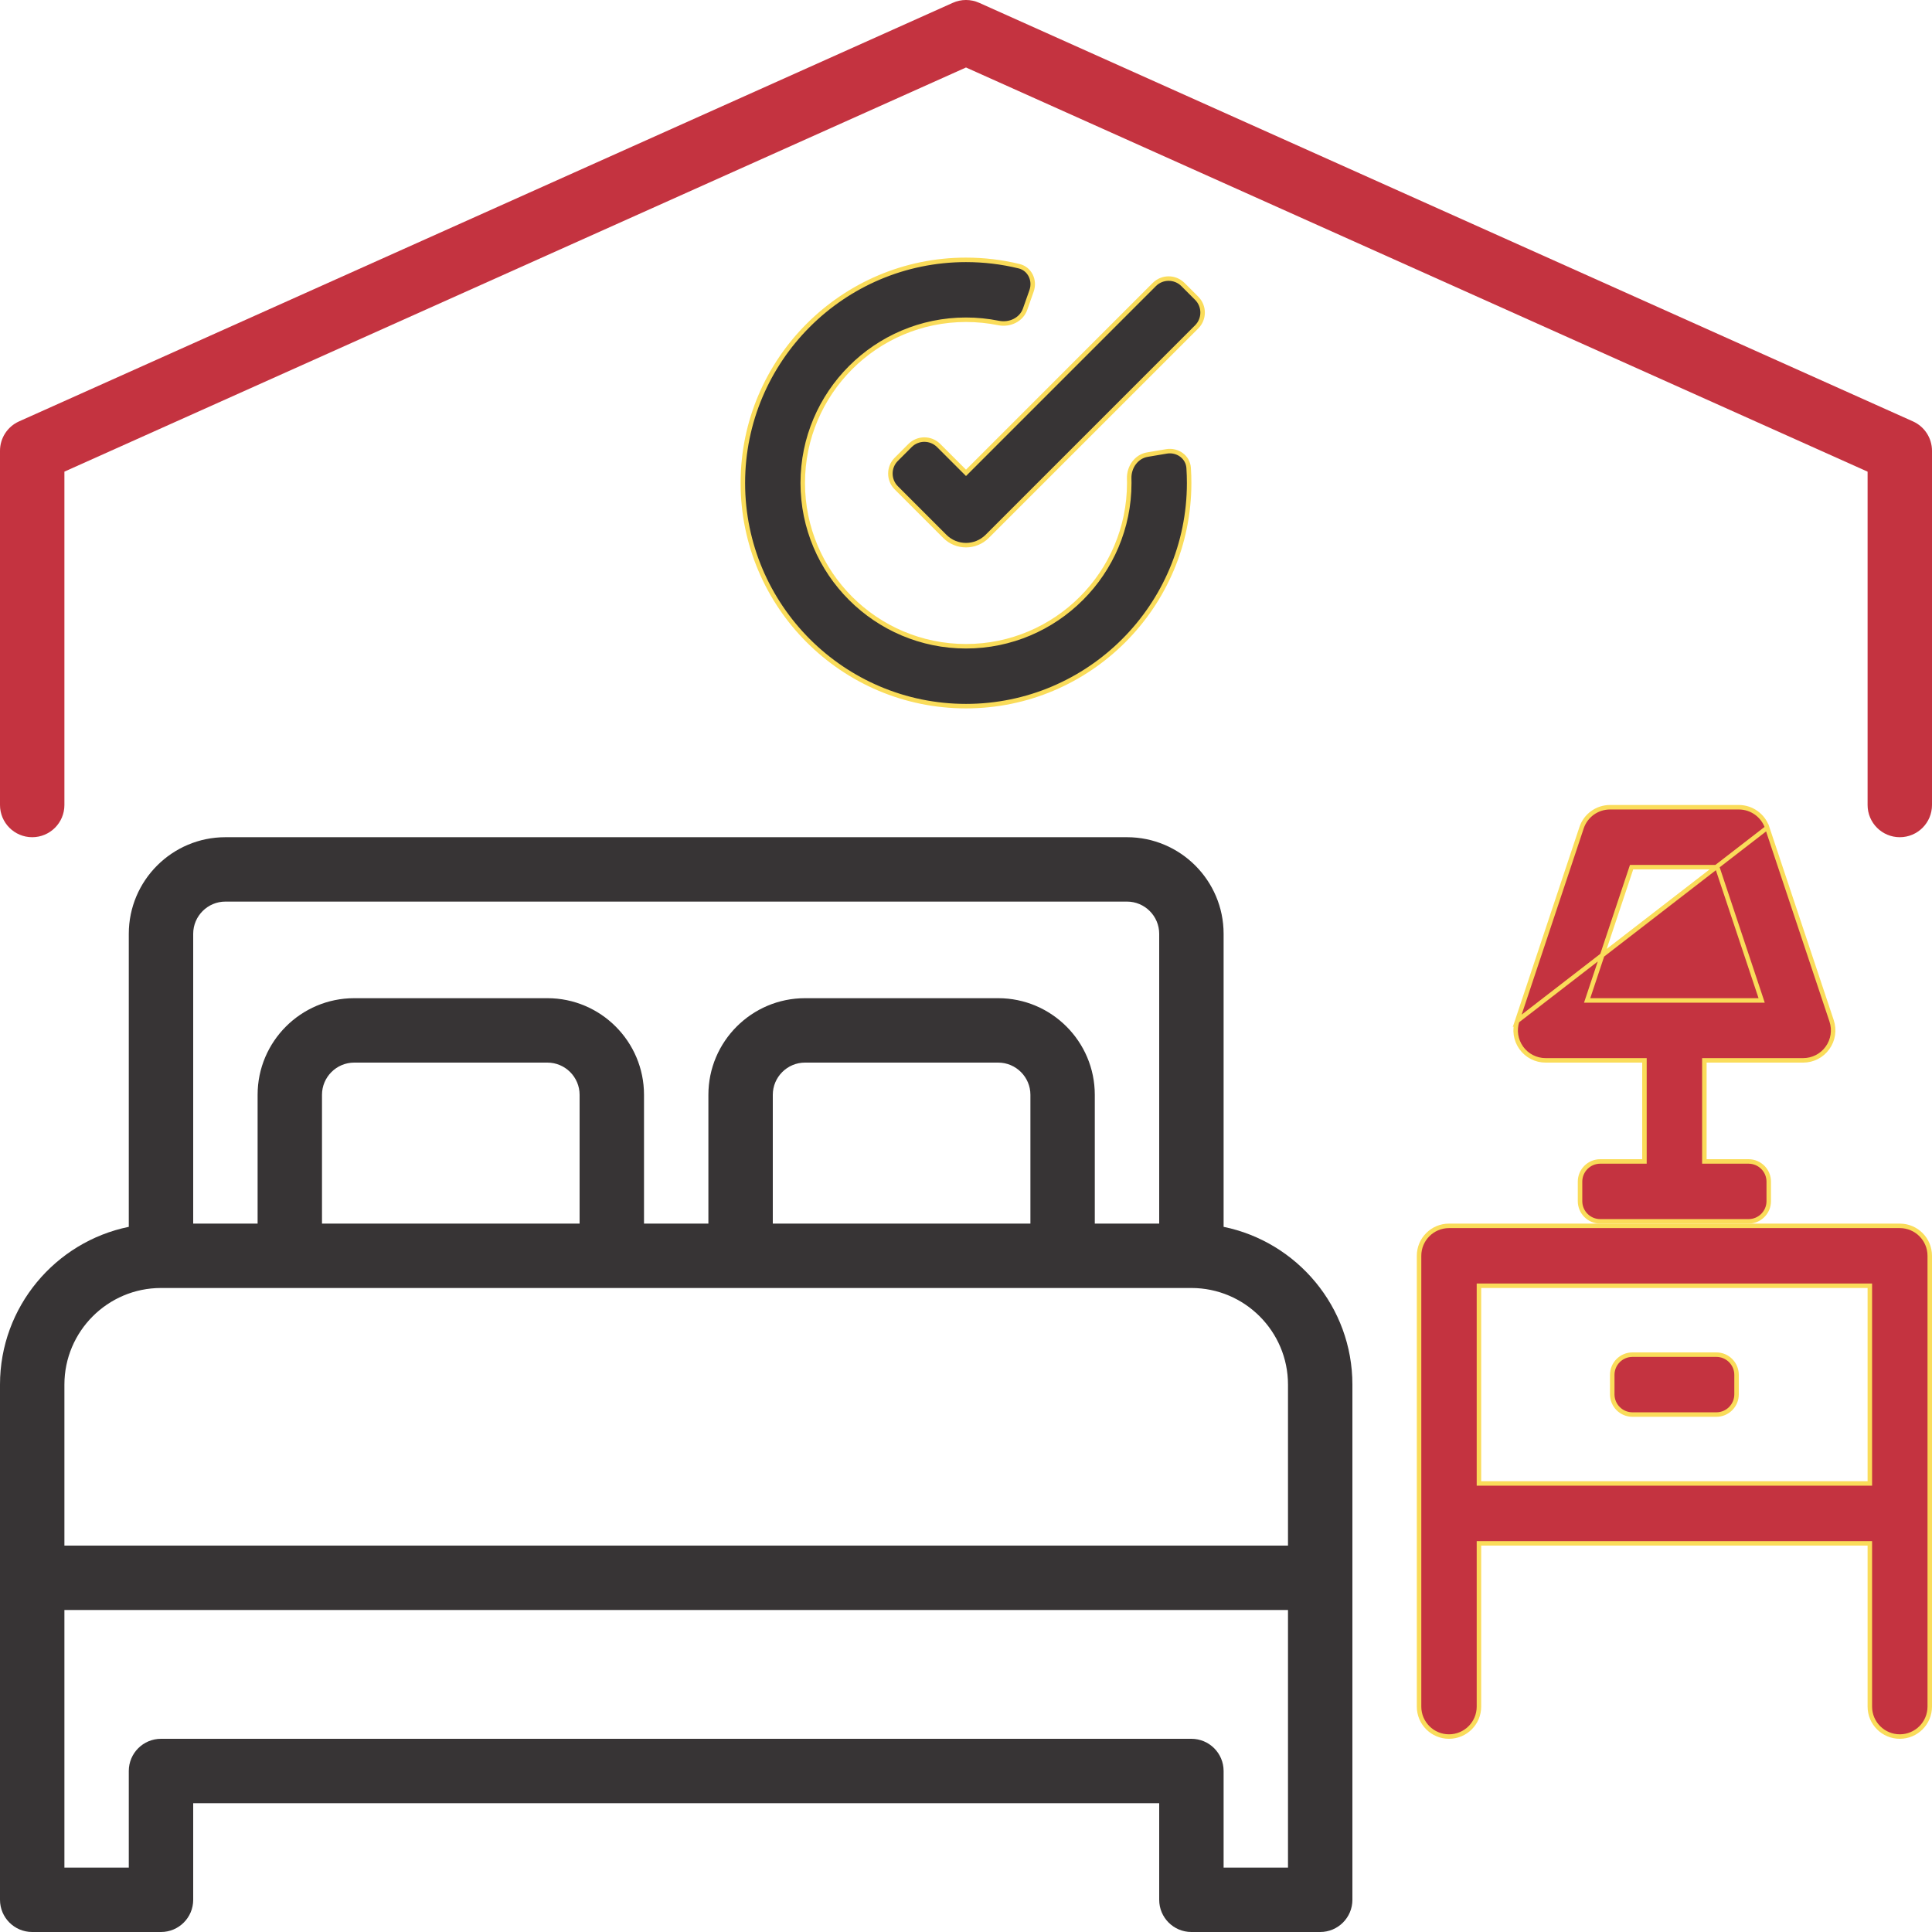 <svg width="86" height="86" viewBox="0 0 86 86" fill="none" xmlns="http://www.w3.org/2000/svg">
<g id="GuestSuites 1" clip-path="url(#clip0_180_3431)">
<g id="Group">
<g id="Group_2">
<path id="Vector" d="M54.467 54.611V41.567C54.467 39.196 52.537 37.267 50.167 37.267H10.033C7.663 37.267 5.733 39.196 5.733 41.567V54.611C2.467 55.278 0 58.173 0 61.633V70.233V84.567C0 85.358 0.642 86 1.433 86H7.167C7.958 86 8.6 85.358 8.6 84.567V80.267H51.6V84.567C51.6 85.358 52.242 86 53.033 86H58.767C59.558 86 60.2 85.358 60.2 84.567V70.233V61.633C60.2 58.173 57.733 55.278 54.467 54.611ZM8.6 41.567C8.6 40.777 9.244 40.133 10.033 40.133H50.167C50.956 40.133 51.6 40.777 51.6 41.567V54.467H48.733V48.733C48.733 46.363 46.804 44.433 44.433 44.433H35.833C33.463 44.433 31.533 46.363 31.533 48.733V54.467H28.667V48.733C28.667 46.363 26.737 44.433 24.367 44.433H15.767C13.396 44.433 11.467 46.363 11.467 48.733V54.467H8.6V41.567ZM45.867 48.733V54.467H34.4V48.733C34.4 47.944 35.044 47.3 35.833 47.3H44.433C45.223 47.3 45.867 47.944 45.867 48.733ZM25.8 48.733V54.467H14.333V48.733C14.333 47.944 14.977 47.3 15.767 47.3H24.367C25.156 47.3 25.8 47.944 25.8 48.733ZM57.333 83.133H54.467V78.833C54.467 78.042 53.825 77.4 53.033 77.4H7.167C6.375 77.4 5.733 78.042 5.733 78.833V83.133H2.867V71.667H57.333V83.133ZM57.333 68.8H2.867V61.633C2.867 59.263 4.796 57.333 7.167 57.333H12.9H27.233H32.967H47.3H53.033C55.404 57.333 57.333 59.263 57.333 61.633V68.8Z" fill="#373435"/>
</g>
</g>
<g id="Group_3">
<g id="Group_4">
<path id="Vector_2" d="M65.933 68.7H65.833V68.8V75.967C65.833 76.703 65.236 77.3 64.5 77.3C63.764 77.3 63.167 76.703 63.167 75.967V67.367V55.9C63.167 55.164 63.764 54.567 64.5 54.567H84.567C85.303 54.567 85.9 55.164 85.9 55.9V67.367V75.967C85.9 76.703 85.303 77.3 84.567 77.3C83.83 77.3 83.233 76.703 83.233 75.967V68.8V68.7H83.133H65.933ZM83.133 66.033H83.233V65.933V57.333V57.233H83.133H65.933H65.833V57.333V65.933V66.033H65.933H83.133Z" fill="#C43340" stroke="#FADC5A" stroke-width="0.2"/>
</g>
</g>
<g id="Group_5">
<g id="Group_6">
<path id="Vector_3" d="M72.667 60.3H76.4C76.897 60.3 77.3 60.703 77.3 61.2V62.067C77.3 62.564 76.897 62.967 76.4 62.967H72.667C72.17 62.967 71.767 62.564 71.767 62.067V61.2C71.767 60.703 72.17 60.3 72.667 60.3Z" fill="#C43340" stroke="#FADC5A" stroke-width="0.2"/>
</g>
</g>
<g id="Group_7">
<g id="Group_8">
<path id="Vector_4" d="M67.535 45.445L67.535 45.445C67.399 45.852 67.468 46.298 67.719 46.647C67.969 46.995 68.372 47.2 68.8 47.2H73.1H73.2V47.3V51.6V51.7H73.1H71.233C70.736 51.7 70.333 52.103 70.333 52.6V53.467C70.333 53.964 70.736 54.367 71.233 54.367H77.833C78.33 54.367 78.733 53.964 78.733 53.467V52.6C78.733 52.103 78.33 51.7 77.833 51.7H75.967H75.867V51.6V47.3V47.2H75.967H80.267C80.695 47.2 81.097 46.995 81.348 46.645L81.348 46.645C81.599 46.297 81.667 45.851 81.532 45.444C81.532 45.444 81.532 45.444 81.532 45.444L78.665 36.844L67.535 45.445ZM67.535 45.445L70.401 36.846C70.401 36.846 70.401 36.845 70.401 36.845C70.584 36.3 71.092 35.933 71.667 35.933H77.4C77.975 35.933 78.483 36.3 78.665 36.844L67.535 45.445ZM70.693 44.402L70.649 44.533H70.788H78.279H78.417L78.374 44.402L76.463 38.668L76.44 38.6H76.368H72.7H72.628L72.605 38.668L70.693 44.402Z" fill="#C43340" stroke="#FADC5A" stroke-width="0.2"/>
</g>
</g>
<g id="Group_9">
<g id="Group_10">
<path id="Vector_5" d="M85.153 18.758L43.586 0.125C43.212 -0.042 42.786 -0.042 42.414 0.125L0.847 18.758C0.331 18.99 0 19.502 0 20.067V35.833C0 36.625 0.642 37.267 1.433 37.267C2.225 37.267 2.867 36.625 2.867 35.833V20.994L43 3.004L83.133 20.995V35.833C83.133 36.625 83.775 37.267 84.567 37.267C85.358 37.267 86 36.625 86 35.833V20.067C86 19.502 85.669 18.99 85.153 18.758Z" fill="#C43340"/>
</g>
</g>
<g id="Group_11">
<g id="Group_12">
<path id="Vector_6" d="M51.924 20.093C52.417 20.01 52.878 20.343 52.911 20.829C52.926 21.052 52.933 21.276 52.933 21.5C52.933 26.977 48.477 31.433 43 31.433C37.522 31.433 33.067 26.977 33.067 21.5C33.067 16.023 37.522 11.567 43 11.567C43.802 11.567 44.594 11.662 45.364 11.85C45.837 11.966 46.085 12.476 45.918 12.948L45.63 13.765C45.465 14.231 44.948 14.479 44.447 14.377C43.973 14.282 43.489 14.233 43 14.233C38.993 14.233 35.733 17.493 35.733 21.5C35.733 25.507 38.993 28.767 43 28.767C47.007 28.767 50.267 25.507 50.267 21.5C50.267 21.433 50.266 21.367 50.264 21.3C50.25 20.788 50.584 20.319 51.073 20.237L51.924 20.093Z" fill="#373435" stroke="#FADC5A" stroke-width="0.2"/>
</g>
</g>
<g id="Group_13">
<g id="Group_14">
<path id="Vector_7" d="M42.929 20.977L43 21.048L43.071 20.977L51.383 12.664C51.735 12.313 52.305 12.313 52.656 12.664L53.269 13.277C53.62 13.628 53.62 14.198 53.269 14.55L43.943 23.876C43.682 24.136 43.341 24.267 43 24.267C42.658 24.267 42.317 24.136 42.057 23.876L39.898 21.716C39.546 21.365 39.546 20.795 39.898 20.444L40.51 19.831C40.862 19.48 41.431 19.48 41.783 19.831L42.929 20.977Z" fill="#373435" stroke="#FADC5A" stroke-width="0.2"/>
</g>
</g>
</g>
<defs>
<clipPath id="clip0_180_3431">
<rect width="86" height="86" fill="white"/>
</clipPath>
</defs>
</svg>
